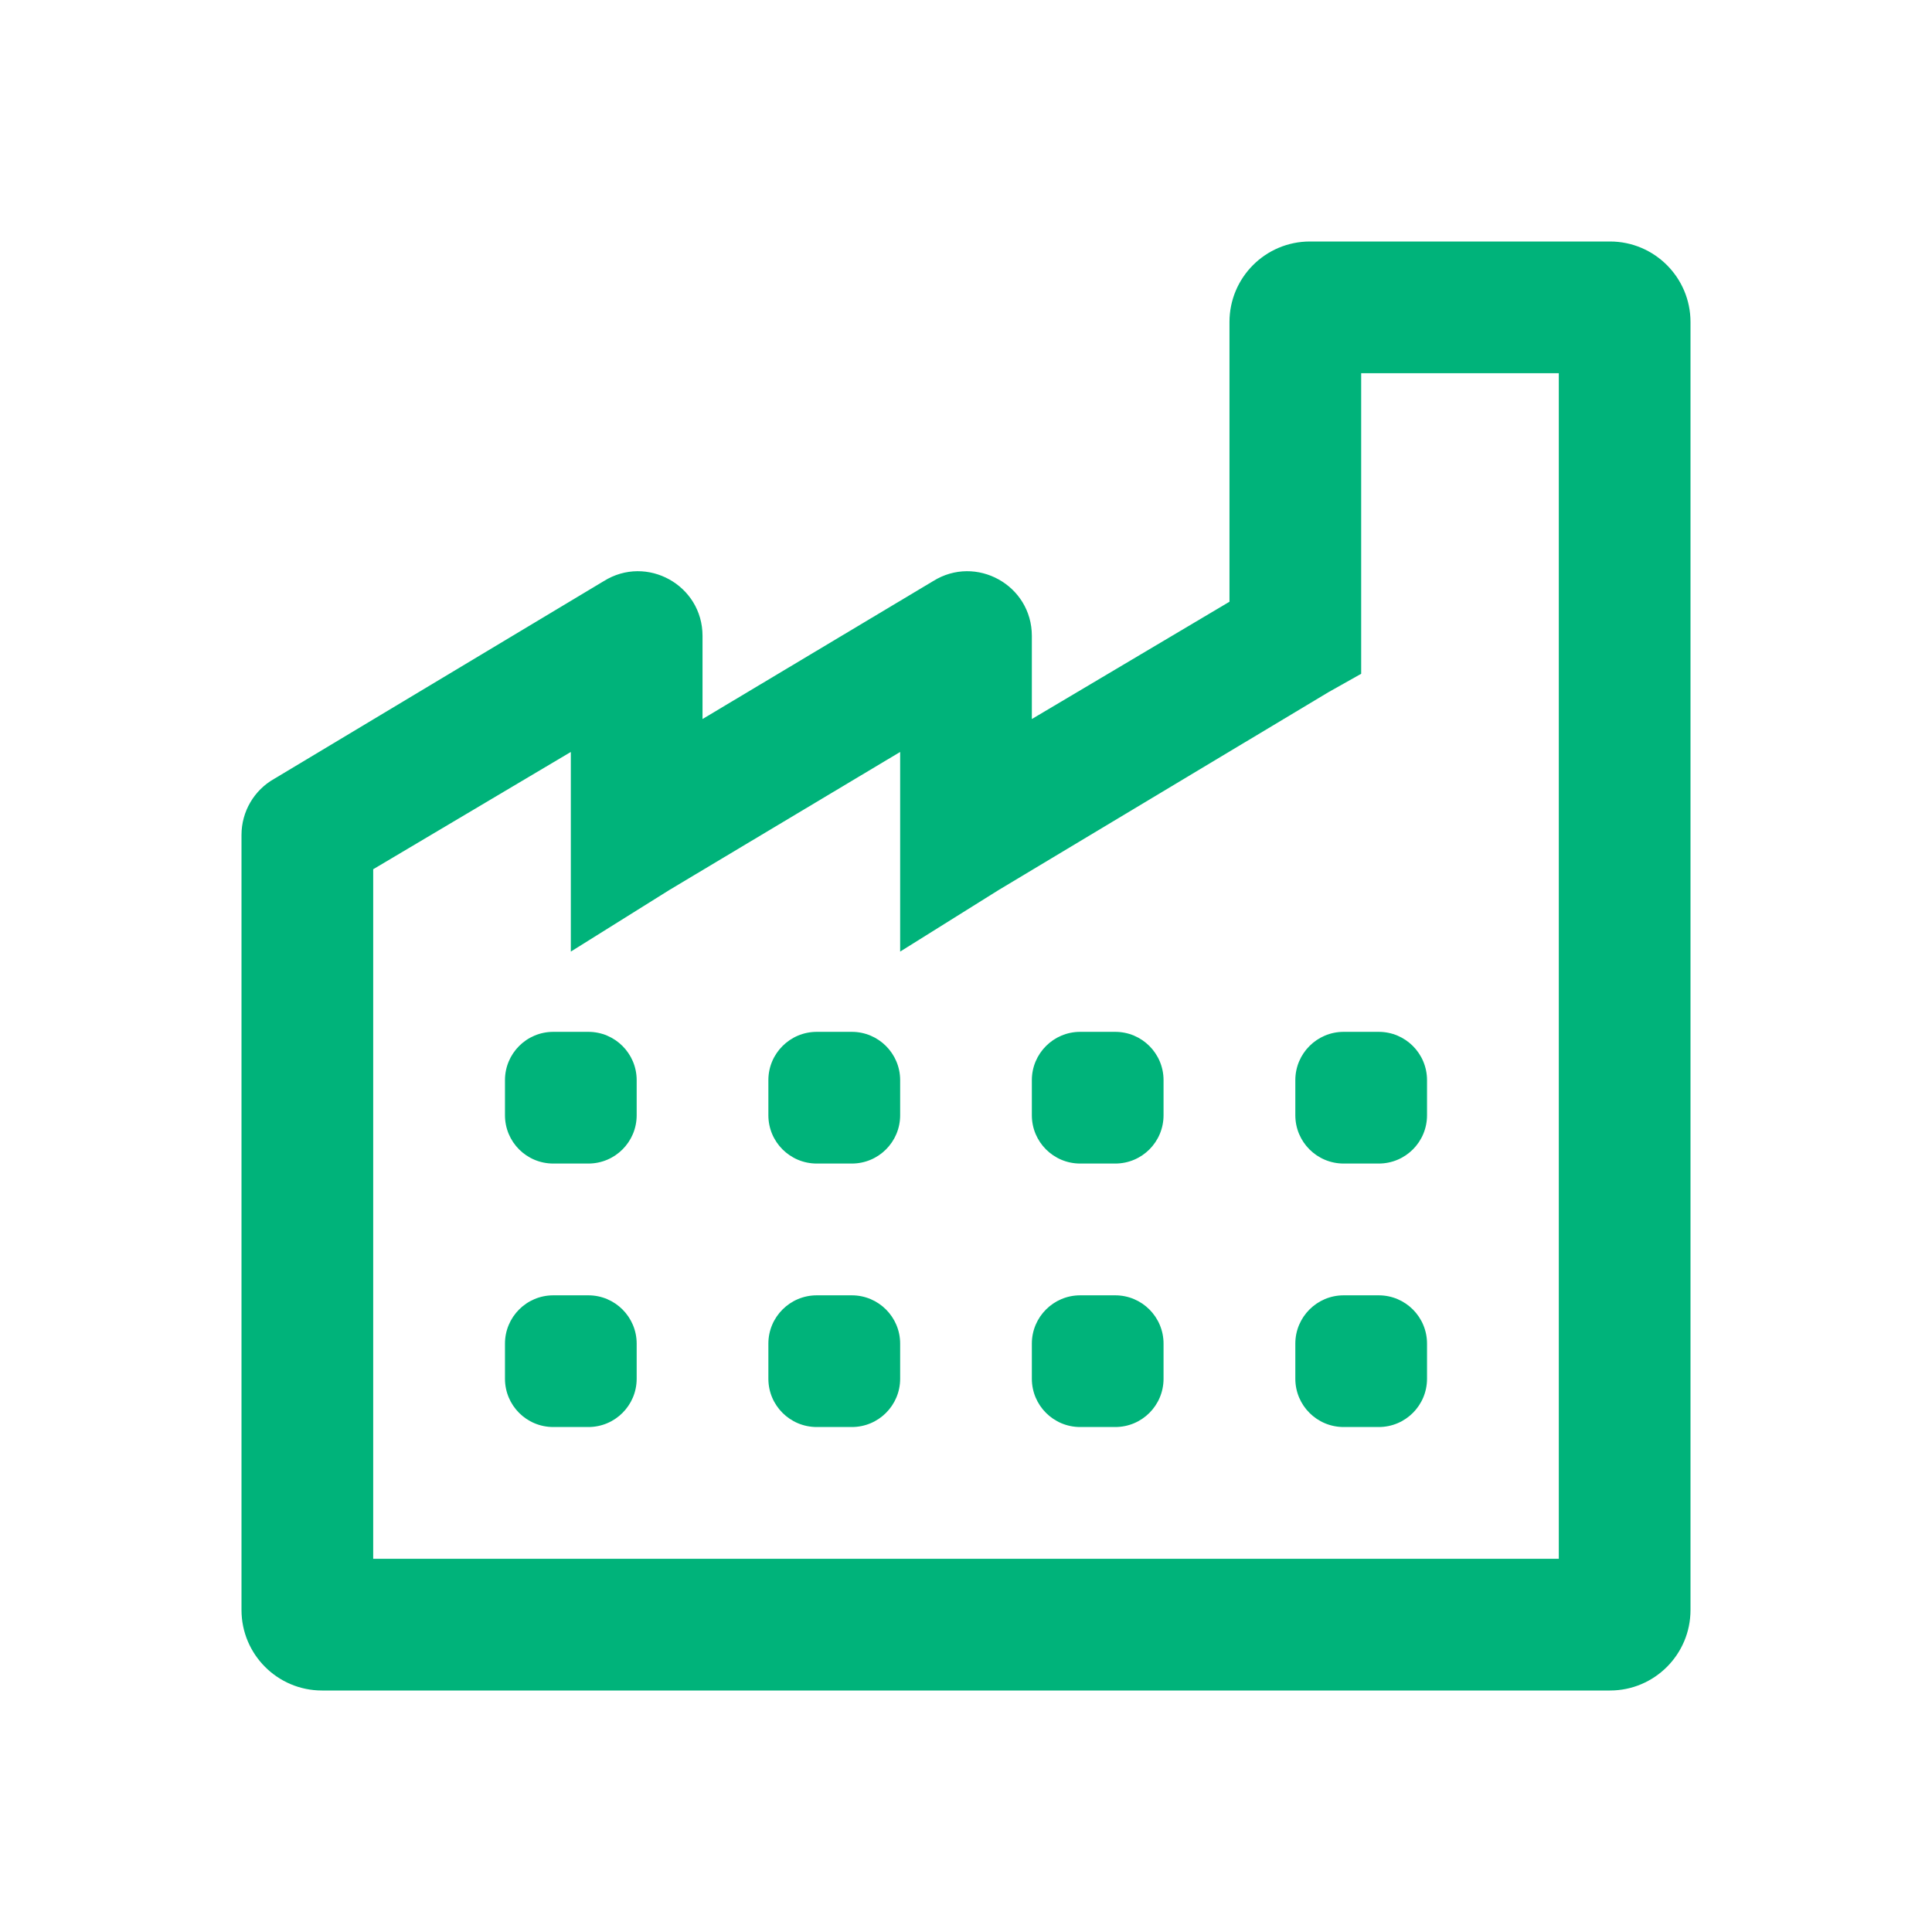 <svg width="24" height="24" viewBox="0 0 24 24" fill="none" xmlns="http://www.w3.org/2000/svg">
<path d="M16.273 3C15.72 3 15.273 3.448 15.273 4V7.475L12.818 8.932V7.899C12.818 7.269 12.125 6.885 11.591 7.219V7.219L8.727 8.932V7.899C8.727 7.269 8.034 6.885 7.5 7.219V7.219L3.409 9.673V9.673C3.156 9.815 3 10.082 3 10.372V20C3 20.552 3.448 21 4 21H20C20.552 21 21 20.552 21 20V4C21 3.448 20.552 3 20 3H16.273ZM16.909 4.636H19.364V19.364H4.636V10.798L7.091 9.341V11.821L8.318 11.054L11.182 9.341V11.821L12.409 11.054L16.5 8.6L16.909 8.37V4.636ZM6.873 12.818C6.541 12.818 6.273 13.087 6.273 13.418V13.854C6.273 14.186 6.541 14.454 6.873 14.454H7.309C7.64 14.454 7.909 14.186 7.909 13.854V13.418C7.909 13.087 7.64 12.818 7.309 12.818H6.873ZM10.146 12.818C9.814 12.818 9.545 13.087 9.545 13.418V13.854C9.545 14.186 9.814 14.454 10.146 14.454H10.582C10.913 14.454 11.182 14.186 11.182 13.854V13.418C11.182 13.087 10.913 12.818 10.582 12.818H10.146ZM13.418 12.818C13.087 12.818 12.818 13.087 12.818 13.418V13.854C12.818 14.186 13.087 14.454 13.418 14.454H13.854C14.186 14.454 14.454 14.186 14.454 13.854V13.418C14.454 13.087 14.186 12.818 13.854 12.818H13.418ZM16.691 12.818C16.36 12.818 16.091 13.087 16.091 13.418V13.854C16.091 14.186 16.36 14.454 16.691 14.454H17.127C17.459 14.454 17.727 14.186 17.727 13.854V13.418C17.727 13.087 17.459 12.818 17.127 12.818H16.691ZM6.873 16.091C6.541 16.091 6.273 16.36 6.273 16.691V17.127C6.273 17.459 6.541 17.727 6.873 17.727H7.309C7.64 17.727 7.909 17.459 7.909 17.127V16.691C7.909 16.36 7.64 16.091 7.309 16.091H6.873ZM10.146 16.091C9.814 16.091 9.545 16.36 9.545 16.691V17.127C9.545 17.459 9.814 17.727 10.146 17.727H10.582C10.913 17.727 11.182 17.459 11.182 17.127V16.691C11.182 16.36 10.913 16.091 10.582 16.091H10.146ZM13.418 16.091C13.087 16.091 12.818 16.36 12.818 16.691V17.127C12.818 17.459 13.087 17.727 13.418 17.727H13.854C14.186 17.727 14.454 17.459 14.454 17.127V16.691C14.454 16.36 14.186 16.091 13.854 16.091H13.418ZM16.691 16.091C16.36 16.091 16.091 16.36 16.091 16.691V17.127C16.091 17.459 16.36 17.727 16.691 17.727H17.127C17.459 17.727 17.727 17.459 17.727 17.127V16.691C17.727 16.36 17.459 16.091 17.127 16.091H16.691Z" fill="#00B37A"/>
</svg>
